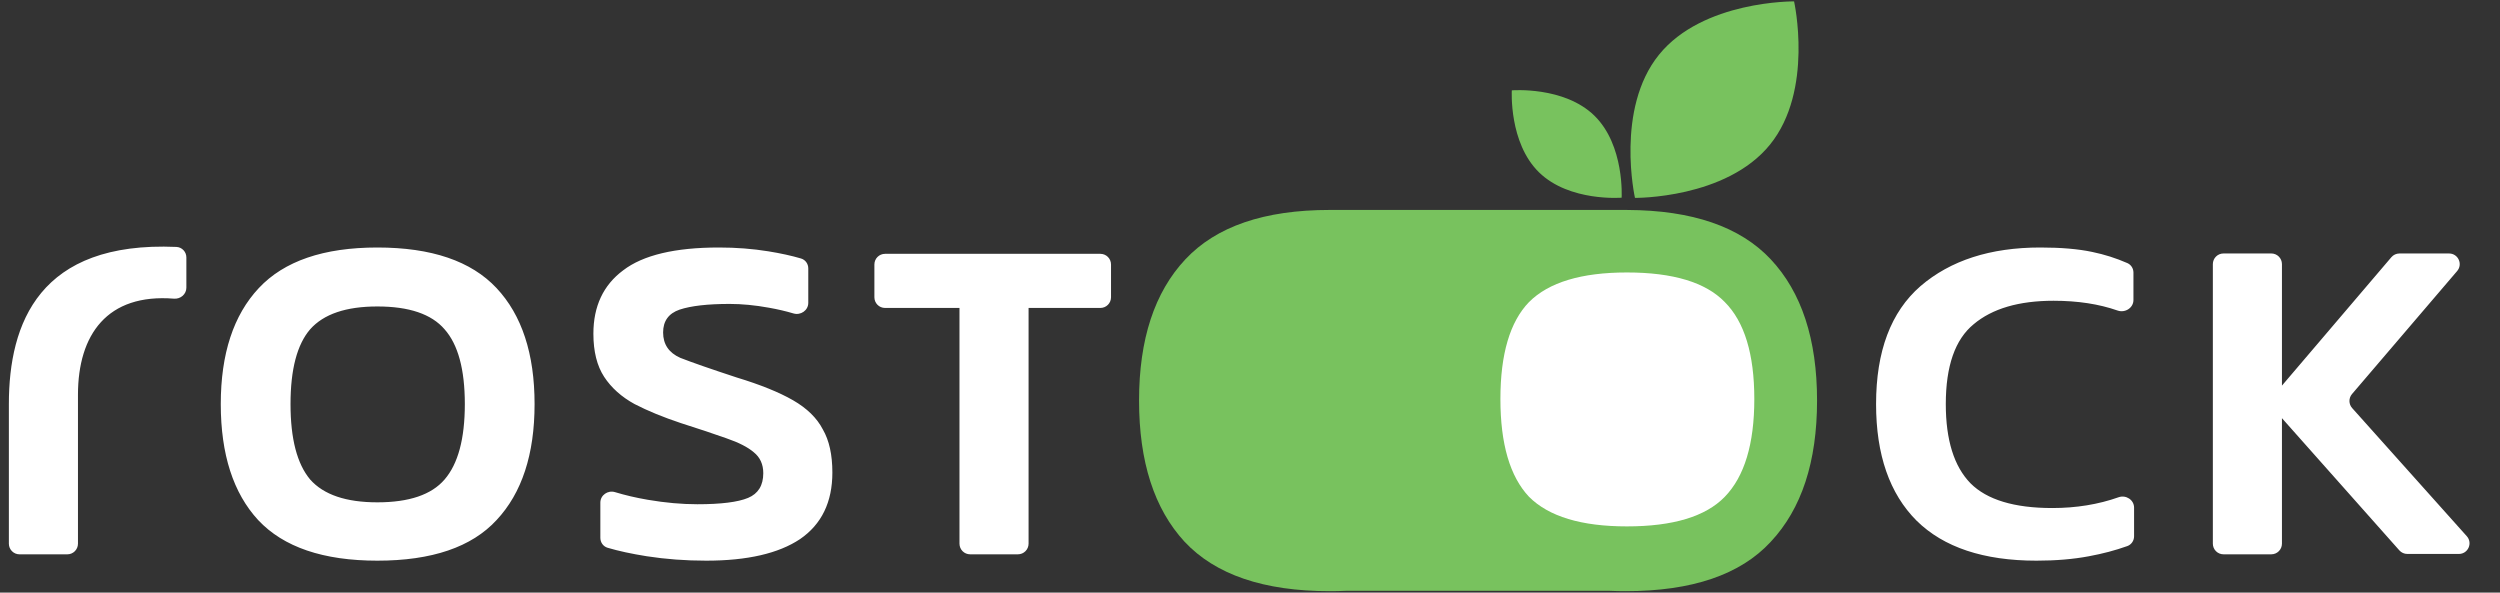 <svg width="135" height="32" viewBox="0 0 135 32" fill="none" xmlns="http://www.w3.org/2000/svg">
<rect x="0" y="0" width="135" height="32" fill="#333333" stroke="none"/>
<path fill-rule="evenodd" clip-rule="evenodd" d="M1.054 29.934C0.736 29.934 0.479 29.676 0.479 29.359V21.821C0.479 17.451 2.123 13.012 9.526 13.334C9.828 13.348 10.064 13.599 10.064 13.901V15.536C10.064 15.889 9.748 16.156 9.397 16.128C5.789 15.839 4.21 18.068 4.21 21.319V29.359C4.21 29.676 3.953 29.934 3.636 29.934H1.054ZM13.942 28.085C15.311 29.545 17.456 30.276 20.377 30.276C23.321 30.276 25.467 29.545 26.813 28.085C28.182 26.624 28.867 24.536 28.867 21.82C28.867 19.105 28.182 17.017 26.813 15.556C25.444 14.095 23.299 13.365 20.377 13.365C17.479 13.365 15.345 14.095 13.976 15.556C12.607 17.017 11.922 19.105 11.922 21.82C11.922 24.536 12.595 26.624 13.942 28.085ZM24.006 25.894C23.299 26.716 22.089 27.126 20.377 27.126C18.689 27.126 17.479 26.716 16.749 25.894C16.041 25.05 15.688 23.692 15.688 21.82C15.688 19.949 16.041 18.603 16.749 17.781C17.479 16.959 18.689 16.549 20.377 16.549C22.089 16.549 23.299 16.959 24.006 17.781C24.736 18.603 25.101 19.949 25.101 21.82C25.101 23.692 24.736 25.05 24.006 25.894ZM34.918 30.036C35.945 30.196 37.018 30.276 38.136 30.276C40.349 30.276 42.038 29.888 43.202 29.112C44.366 28.313 44.948 27.115 44.948 25.517C44.948 24.559 44.777 23.783 44.434 23.19C44.115 22.574 43.579 22.049 42.826 21.615C42.072 21.181 41.057 20.771 39.779 20.383C38.387 19.926 37.371 19.573 36.732 19.322C36.116 19.048 35.808 18.591 35.808 17.952C35.808 17.336 36.105 16.925 36.698 16.72C37.314 16.515 38.216 16.412 39.402 16.412C40.064 16.412 40.772 16.48 41.525 16.617C41.991 16.7 42.433 16.802 42.849 16.926C43.238 17.041 43.647 16.761 43.647 16.356V14.493C43.647 14.248 43.492 14.029 43.257 13.959C42.747 13.808 42.158 13.679 41.491 13.571C40.646 13.434 39.756 13.365 38.821 13.365C36.447 13.365 34.724 13.776 33.651 14.598C32.579 15.396 32.043 16.537 32.043 18.021C32.043 18.979 32.237 19.755 32.624 20.349C33.013 20.942 33.56 21.433 34.268 21.82C34.975 22.186 35.808 22.528 36.767 22.847C37.771 23.167 38.592 23.441 39.231 23.669C39.893 23.897 40.384 24.148 40.703 24.422C41.045 24.696 41.217 25.073 41.217 25.552C41.217 26.213 40.943 26.659 40.395 26.887C39.847 27.115 38.935 27.229 37.657 27.229C36.812 27.229 35.922 27.149 34.986 26.989C34.358 26.882 33.766 26.744 33.209 26.575C32.824 26.458 32.419 26.737 32.419 27.14V29.044C32.419 29.29 32.574 29.509 32.809 29.579C33.399 29.754 34.102 29.906 34.918 30.036ZM109.968 30.276C107.116 30.276 104.959 29.557 103.498 28.119C102.038 26.659 101.308 24.559 101.308 21.82C101.308 18.968 102.106 16.845 103.704 15.453C105.324 14.061 107.481 13.365 110.174 13.365C111.292 13.365 112.227 13.445 112.981 13.605C113.638 13.74 114.27 13.941 114.878 14.207C115.08 14.296 115.206 14.498 115.206 14.718V16.201C115.206 16.628 114.753 16.911 114.349 16.769C113.346 16.417 112.194 16.241 110.892 16.241C109.021 16.241 107.583 16.663 106.579 17.507C105.575 18.329 105.073 19.767 105.073 21.82C105.073 23.76 105.518 25.187 106.408 26.099C107.298 26.989 108.77 27.434 110.824 27.434C112.111 27.434 113.305 27.24 114.405 26.851C114.802 26.711 115.24 26.992 115.24 27.412V28.96C115.24 29.196 115.096 29.41 114.873 29.489C114.226 29.72 113.538 29.902 112.809 30.036C111.965 30.196 111.018 30.276 109.968 30.276ZM119.494 29.358C119.494 29.675 119.751 29.933 120.069 29.933H122.65C122.968 29.933 123.225 29.675 123.225 29.358V22.581L129.565 29.72C129.674 29.843 129.831 29.913 129.995 29.913H132.779C133.276 29.913 133.538 29.326 133.207 28.955L127.017 22.036C126.825 21.822 126.821 21.498 127.008 21.279L132.686 14.636C133.005 14.263 132.74 13.688 132.249 13.688H129.57C129.402 13.688 129.242 13.761 129.133 13.89L123.225 20.823V14.262C123.225 13.945 122.968 13.687 122.65 13.687H120.069C119.751 13.687 119.494 13.945 119.494 14.262V29.358ZM51.812 29.358C51.812 29.675 52.069 29.933 52.386 29.933H54.968C55.285 29.933 55.543 29.675 55.543 29.358V16.629H59.421C59.738 16.629 59.995 16.372 59.995 16.054V14.282C59.995 13.964 59.738 13.707 59.421 13.707H47.792C47.474 13.707 47.217 13.964 47.217 14.282V16.054C47.217 16.372 47.474 16.629 47.792 16.629H51.812V29.358Z" fill="white"/>
<path fill-rule="evenodd" clip-rule="evenodd" d="M95.581 7.808C93.209 10.738 88.288 10.686 88.288 10.686C88.288 10.686 87.214 5.883 89.587 2.953C91.96 0.023 96.88 0.075 96.88 0.075C96.88 0.075 97.954 4.878 95.581 7.808ZM86.098 6.247C87.736 7.847 87.568 10.675 87.568 10.675C87.568 10.675 84.746 10.907 83.108 9.307C81.47 7.707 81.638 4.879 81.638 4.879C81.638 4.879 84.461 4.647 86.098 6.247ZM63.968 29.256C65.635 31.034 68.246 31.923 71.802 31.923C72.103 31.923 72.396 31.917 72.683 31.904H86.912C87.197 31.917 87.489 31.923 87.787 31.923C91.371 31.923 93.982 31.034 95.621 29.256C97.288 27.478 98.121 24.936 98.121 21.63C98.121 18.324 97.288 15.782 95.621 14.004C93.969 12.242 91.387 11.353 87.877 11.338V11.337H87.787H71.846V11.337L71.802 11.337C68.274 11.337 65.677 12.226 64.01 14.004C62.343 15.782 61.509 18.324 61.509 21.63C61.509 24.936 62.329 27.478 63.968 29.256Z" fill="#78C25E"/>
<path d="M93.138 26.827C92.107 27.892 90.345 28.425 87.852 28.425C85.393 28.425 83.631 27.892 82.567 26.827C81.537 25.733 81.022 23.973 81.022 21.547C81.022 19.121 81.537 17.376 82.567 16.311C83.631 15.246 85.393 14.713 87.852 14.713C90.345 14.713 92.107 15.246 93.138 16.311C94.201 17.376 94.733 19.121 94.733 21.547C94.733 23.973 94.201 25.733 93.138 26.827Z" fill="white"/>
</svg>
